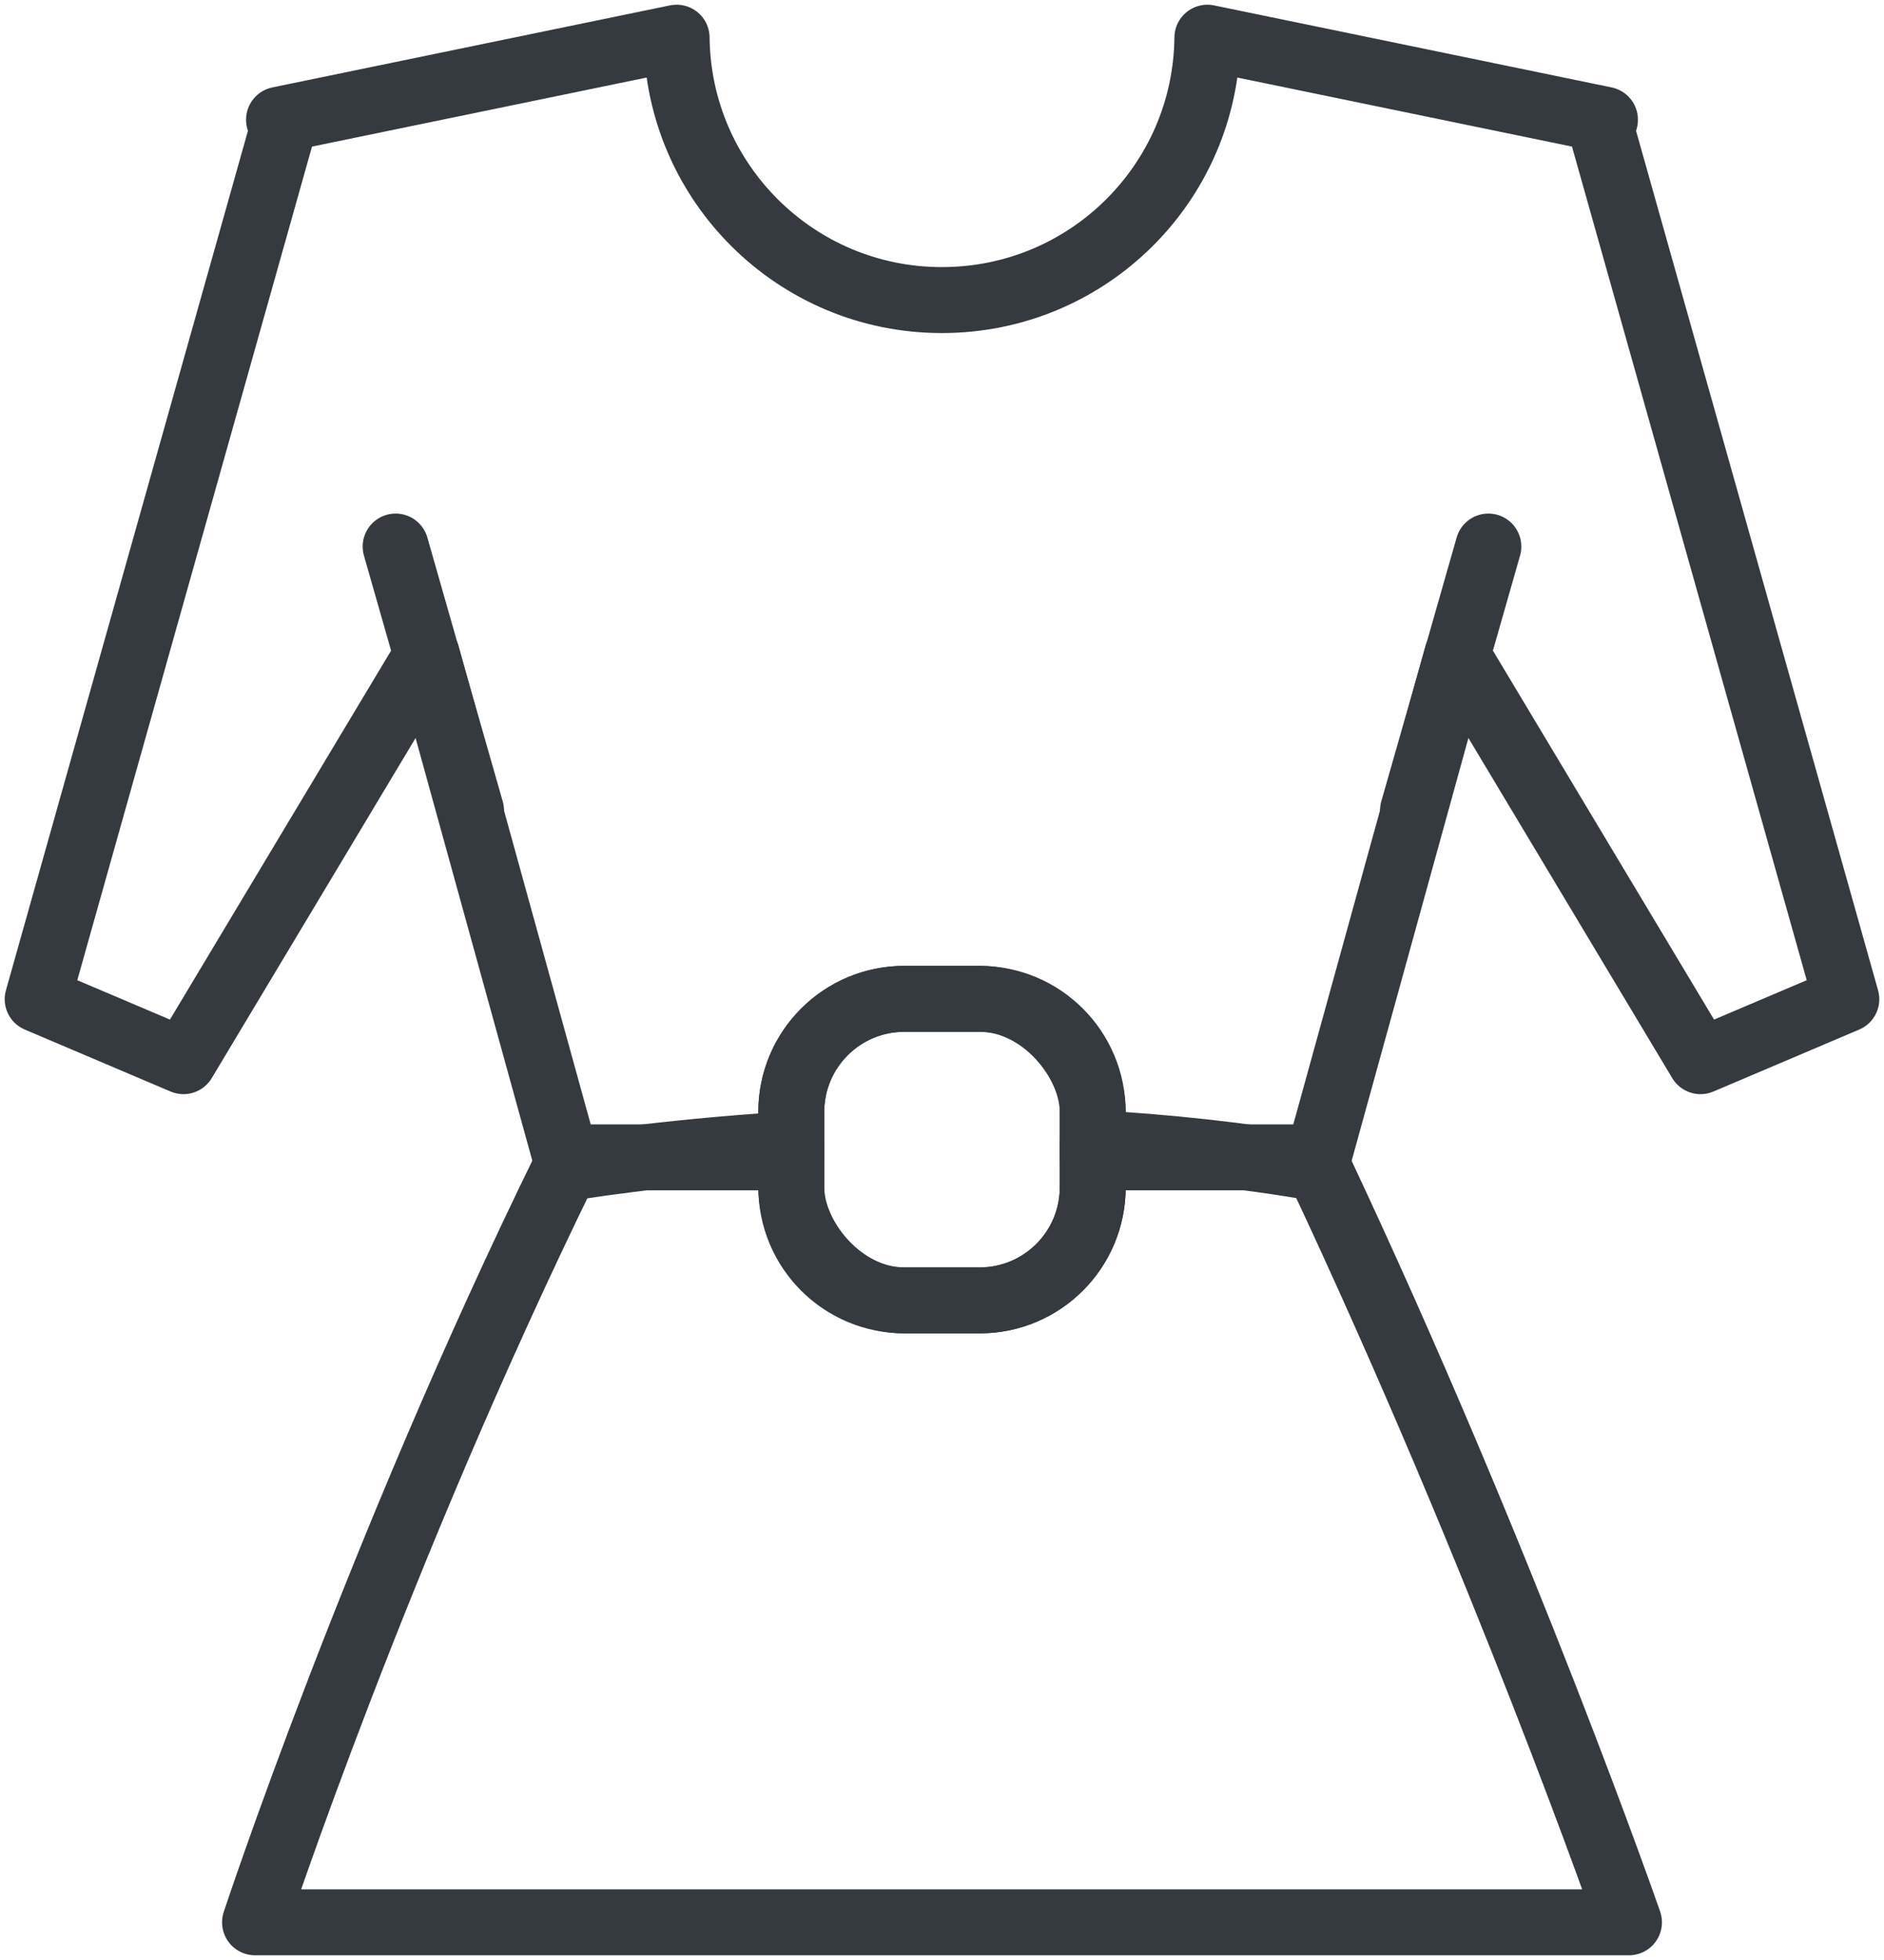 <?xml version="1.0" encoding="UTF-8"?>
<svg width="100px" height="104px" viewBox="0 0 100 104" version="1.1" xmlns="http://www.w3.org/2000/svg" xmlns:xlink="http://www.w3.org/1999/xlink">
    <!-- Generator: Sketch 47 (45396) - http://www.bohemiancoding.com/sketch -->
    <title>holidays-43</title>
    <desc>Created with Sketch.</desc>
    <defs></defs>
    <g id="ALL" stroke="none" stroke-width="1" fill="none" fill-rule="evenodd" stroke-linecap="round" fill-opacity="0" stroke-linejoin="round">
        <g id="Primary" transform="translate(-2720, -7802)" stroke="#343A40" stroke-width="3.5" fill="#DBECFF">
            <g id="holidays-43" transform="translate(2722, 7804)">
                <path d="M40,59.41 L28.021,59.41 L20.658,32.758 L7.738,54.307 L0,51.019 L12.975,4.953 L12.81,4.353 L33.914,1.70530257e-13 C33.993,7.703 40.262,13.922 47.983,13.922 C47.989,13.922 47.994,13.922 48,13.922 L48,13.922 C55.738,13.922 62.007,7.703 62.086,5.68434189e-14 L83.19,4.353 L83.025,4.953 L96,51.019 L88.262,54.307 L75.342,32.758 L67.979,59.41 L56,59.41 L56,57.003 C56,53.678 53.312,51 49.997,51 L46.003,51 C42.678,51 40,53.688 40,57.003 L40,59.41 L40,59.41 Z" id="Layer-1"></path>
                <path d="M40,58.719 C32.779,59.165 28,60 28,60 C18.009,80.385 11.537,100 11.537,100 C11.537,100 24.031,100 48,100 C71.969,100 84.463,100 84.463,100 C84.463,100 77.803,80.828 68,60 C63.944,59.291 59.889,58.87 56,58.648 L56,60.997 C56,64.312 53.322,67 49.997,67 L46.003,67 C42.688,67 40,64.322 40,60.997 L40,58.719 L40,58.719 Z" id="Layer-2"></path>
                <path d="M23,41 L19,27" id="Layer-3"></path>
                <path d="M73,41 L77,27" id="Layer-4"></path>
                <rect id="Layer-5" x="40" y="51" width="16" height="16" rx="6"></rect>
            </g>
        </g>
    </g>
</svg>